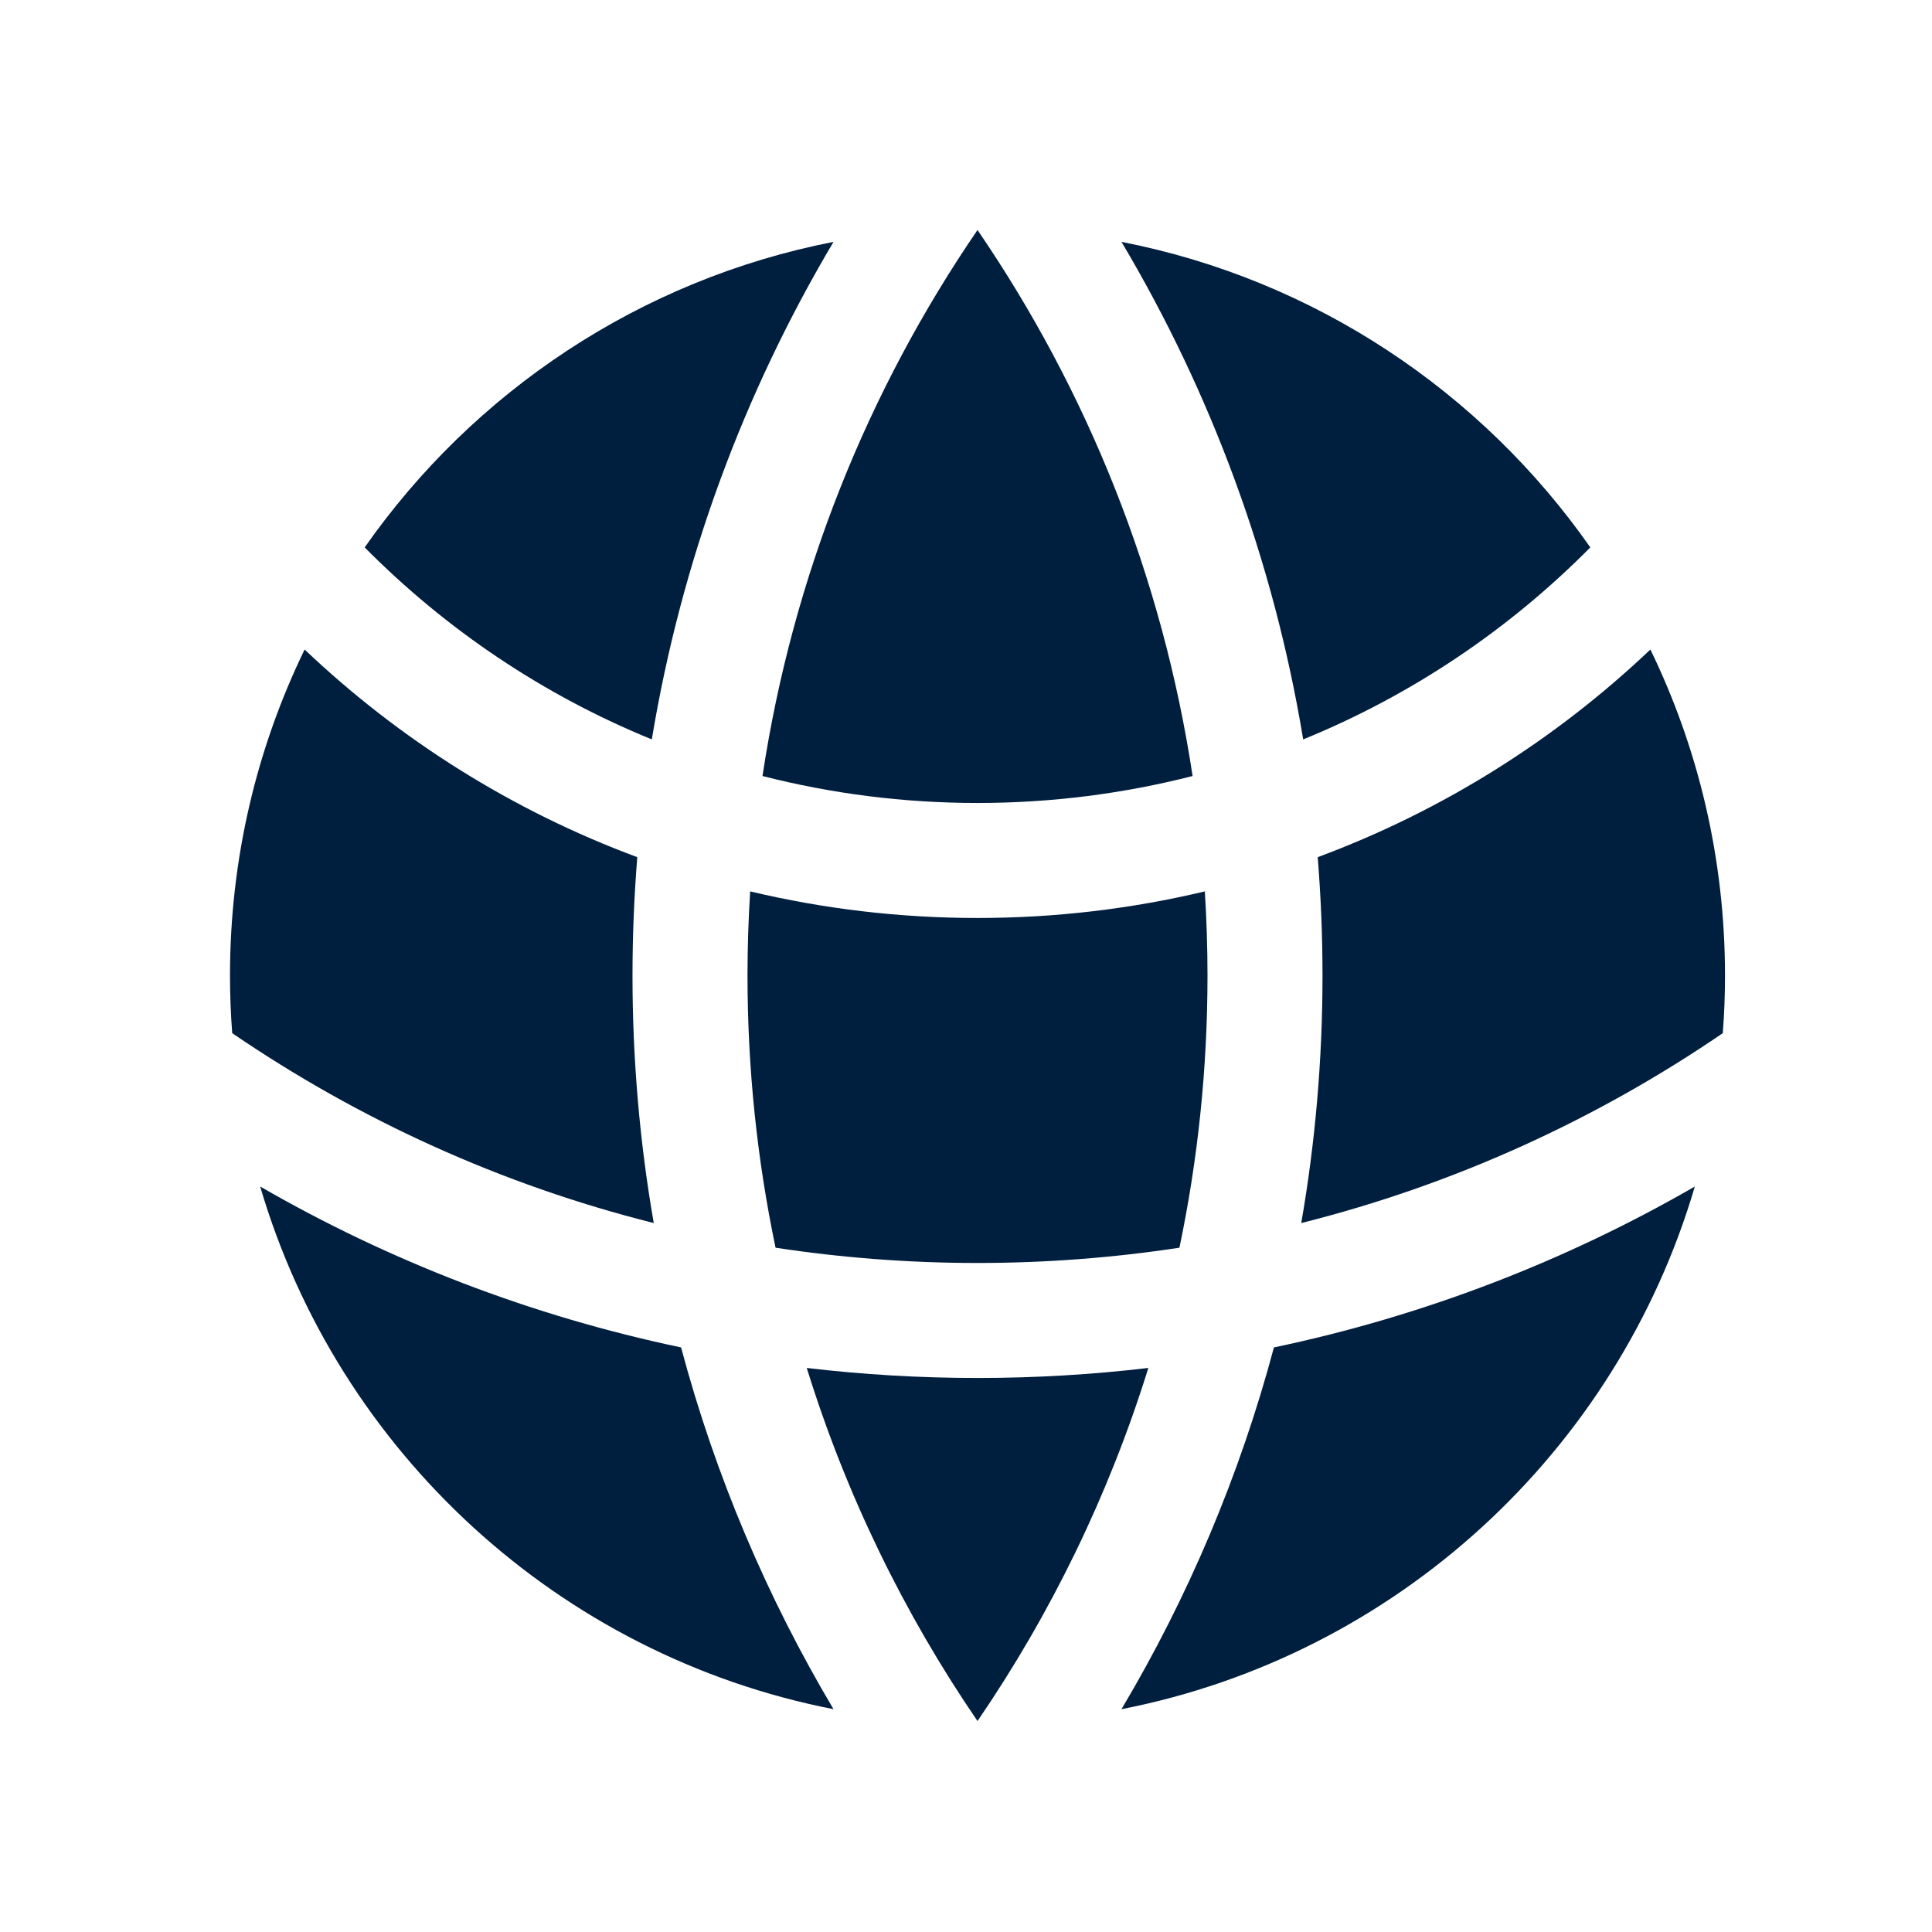 <svg width="21" height="21" viewBox="0 0 21 21" fill="none" xmlns="http://www.w3.org/2000/svg">
<path d="M18.726 11.23C18.742 11.023 18.75 10.814 18.75 10.603C18.75 9.333 18.459 8.131 17.939 7.06C16.908 8.039 15.681 8.813 14.323 9.317C14.357 9.741 14.375 10.17 14.375 10.603C14.375 11.521 14.296 12.42 14.144 13.294C15.805 12.877 17.352 12.169 18.726 11.23Z" fill="#001F3E"/>
<path d="M12.82 13.562C13.02 12.607 13.125 11.617 13.125 10.603C13.125 10.296 13.115 9.992 13.096 9.689C12.303 9.878 11.476 9.978 10.625 9.978C9.774 9.978 8.947 9.878 8.154 9.689C8.135 9.992 8.125 10.296 8.125 10.603C8.125 11.617 8.23 12.607 8.43 13.562C9.145 13.671 9.879 13.728 10.625 13.728C11.371 13.728 12.104 13.671 12.82 13.562Z" fill="#001F3E"/>
<path d="M8.769 14.869C9.377 14.941 9.997 14.978 10.625 14.978C11.253 14.978 11.873 14.941 12.482 14.869C12.053 16.249 11.423 17.54 10.625 18.707C9.827 17.54 9.197 16.249 8.769 14.869Z" fill="#001F3E"/>
<path d="M7.106 13.294C6.954 12.42 6.875 11.521 6.875 10.603C6.875 10.17 6.893 9.741 6.927 9.317C5.569 8.813 4.342 8.039 3.311 7.06C2.791 8.131 2.5 9.333 2.5 10.603C2.5 10.814 2.508 11.023 2.524 11.23C3.899 12.169 5.445 12.877 7.106 13.294Z" fill="#001F3E"/>
<path d="M18.422 12.897C17.575 15.779 15.175 17.995 12.19 18.578C12.912 17.364 13.474 16.043 13.847 14.646C15.48 14.303 17.02 13.706 18.422 12.897Z" fill="#001F3E"/>
<path d="M2.828 12.897C4.23 13.706 5.77 14.303 7.403 14.646C7.776 16.043 8.338 17.364 9.06 18.578C6.075 17.995 3.675 15.779 2.828 12.897Z" fill="#001F3E"/>
<path d="M12.19 2.629C14.291 3.039 16.103 4.259 17.286 5.95C16.404 6.841 15.345 7.556 14.165 8.037C13.843 6.089 13.161 4.263 12.19 2.629Z" fill="#001F3E"/>
<path d="M10.625 2.5C11.816 4.241 12.633 6.258 12.963 8.435C12.215 8.626 11.432 8.728 10.625 8.728C9.818 8.728 9.035 8.626 8.288 8.435C8.617 6.258 9.434 4.241 10.625 2.5Z" fill="#001F3E"/>
<path d="M9.06 2.629C8.089 4.263 7.407 6.089 7.085 8.037C5.905 7.556 4.846 6.841 3.964 5.95C5.147 4.259 6.959 3.039 9.06 2.629Z" fill="#001F3E"/>
</svg>
